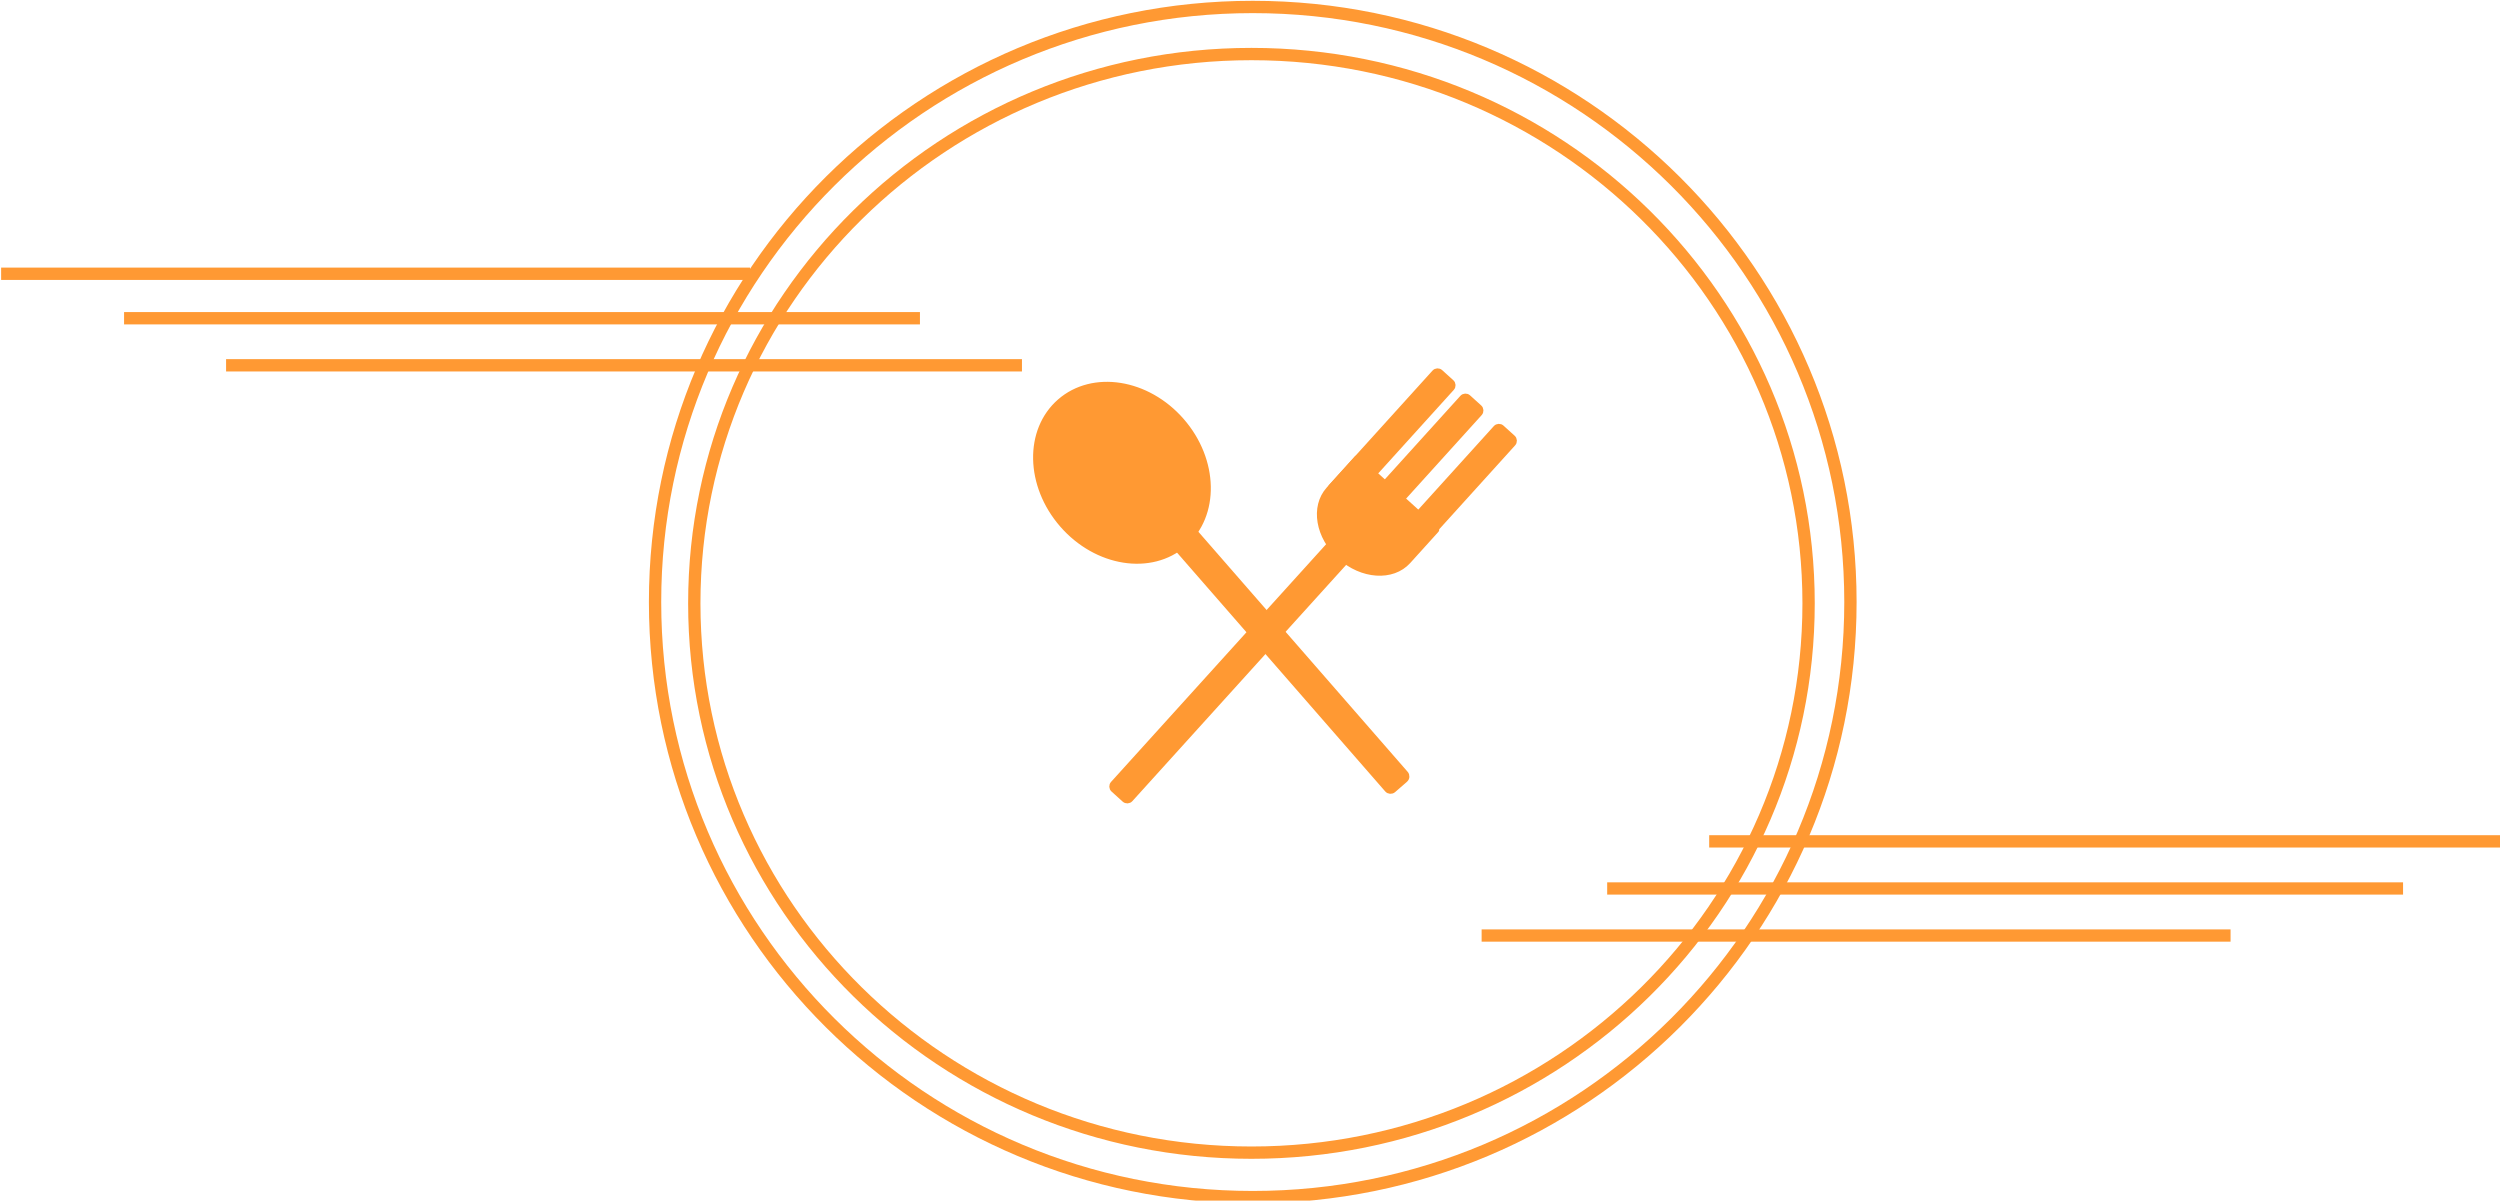 <?xml version="1.0" encoding="UTF-8" standalone="no"?>
<!-- Created with Inkscape (http://www.inkscape.org/) -->

<svg
   width="253.277mm"
   height="121.631mm"
   viewBox="0 0 253.277 121.631"
   version="1.1"
   id="svg5"
   xmlns:inkscape="http://www.inkscape.org/namespaces/inkscape"
   xmlns:sodipodi="http://sodipodi.sourceforge.net/DTD/sodipodi-0.dtd"
   xmlns="http://www.w3.org/2000/svg"
   xmlns:svg="http://www.w3.org/2000/svg">
  <sodipodi:namedview
     id="namedview7"
     pagecolor="#ffffff"
     bordercolor="#000000"
     borderopacity="0.25"
     inkscape:showpageshadow="2"
     inkscape:pageopacity="0.0"
     inkscape:pagecheckerboard="0"
     inkscape:deskcolor="#d1d1d1"
     inkscape:document-units="mm"
     showgrid="false" />
  <defs
     id="defs2" />
  <g
     inkscape:label="Layer 1"
     inkscape:groupmode="layer"
     id="layer1"
     transform="translate(-145.878,-64.442)">
    <g
       transform="matrix(0.265,0,0,0.265,72.985,13.075)"
       id="g320">
      <path
         d="m 712.074,388.431 c -0.546,-0.627 -0.481,-1.578 0.146,-2.125 l 4.541,-3.959 c 0.627,-0.547 1.579,-0.482 2.125,0.145 l 93.457,107.198 c 0.547,0.627 0.481,1.578 -0.146,2.125 l -4.541,3.959 c -0.627,0.547 -1.579,0.482 -2.125,-0.145 z"
         stroke="#ff9933"
         stroke-width="2.354"
         stroke-linejoin="round"
         stroke-miterlimit="10"
         fill="#ff9933"
         fill-rule="evenodd"
         id="path290" />
      <path
         d="m 681.292,394.382 c -13.068,-14.99 -13.496,-36.005 -0.955,-46.939 12.541,-10.933 33.301,-7.645 46.37,7.345 13.068,14.99 13.496,36.005 0.955,46.939 -12.541,10.933 -33.301,7.645 -46.37,-7.345 z"
         stroke="#ff9933"
         stroke-width="2.354"
         stroke-linejoin="round"
         stroke-miterlimit="10"
         fill="#ff9933"
         fill-rule="evenodd"
         id="path292" />
      <path
         d="m 783.548,401.993 c 0.533,-0.589 1.441,-0.634 2.03,-0.101 l 4.263,3.857 c 0.588,0.532 0.634,1.441 0.101,2.03 l -82.843,91.554 c -0.532,0.588 -1.441,0.634 -2.03,0.101 l -4.262,-3.857 c -0.589,-0.533 -0.634,-1.441 -0.102,-2.03 z"
         stroke="#ff9933"
         stroke-width="2.354"
         stroke-linejoin="round"
         stroke-miterlimit="10"
         fill="#ff9933"
         fill-rule="evenodd"
         id="path294" />
      <path
         d="m 847.041,357.528 c 0.532,-0.588 1.441,-0.634 2.03,-0.101 l 4.262,3.857 c 0.589,0.532 0.634,1.441 0.102,2.03 l -39.478,43.628 c -0.532,0.589 -1.441,0.634 -2.03,0.102 l -4.262,-3.857 c -0.589,-0.533 -0.634,-1.442 -0.102,-2.03 z"
         stroke="#ff9933"
         stroke-width="2.354"
         stroke-linejoin="round"
         stroke-miterlimit="10"
         fill="#ff9933"
         fill-rule="evenodd"
         id="path296" />
      <path
         d="m 834.252,345.957 c 0.533,-0.589 1.442,-0.634 2.03,-0.102 l 4.263,3.857 c 0.589,0.533 0.634,1.442 0.101,2.03 l -39.477,43.629 c -0.532,0.588 -1.441,0.634 -2.03,0.101 l -4.262,-3.857 c -0.589,-0.532 -0.634,-1.441 -0.102,-2.03 z"
         stroke="#ff9933"
         stroke-width="2.354"
         stroke-linejoin="round"
         stroke-miterlimit="10"
         fill="#ff9933"
         fill-rule="evenodd"
         id="path298" />
      <path
         d="m 823.596,336.314 c 0.532,-0.588 1.441,-0.634 2.03,-0.101 l 4.262,3.857 c 0.589,0.532 0.634,1.441 0.102,2.03 l -39.478,43.628 c -0.532,0.589 -1.441,0.634 -2.03,0.102 l -4.262,-3.857 c -0.589,-0.533 -0.634,-1.442 -0.102,-2.03 z"
         stroke="#ff9933"
         stroke-width="2.354"
         stroke-linejoin="round"
         stroke-miterlimit="10"
         fill="#ff9933"
         fill-rule="evenodd"
         id="path300" />
      <path
         d="m 0,0 h 16.046 c 8.862,0 16.046,9.102 16.046,20.331 0,11.228 -7.184,20.331 -16.046,20.331 H 0 Z"
         stroke="#ff9933"
         stroke-width="2.354"
         stroke-linejoin="round"
         stroke-miterlimit="10"
         fill="#ff9933"
         fill-rule="evenodd"
         transform="matrix(-0.671,0.742,0.742,0.671,793.92,369.11)"
         id="path302" />
      <path
         d="M 525.5,424 C 525.5,298.355 627.803,196.5 754,196.5 880.197,196.5 982.5,298.355 982.5,424 982.5,549.645 880.197,651.5 754,651.5 627.803,651.5 525.5,549.645 525.5,424 Z"
         stroke="#ff9933"
         stroke-width="4.708"
         stroke-linejoin="round"
         stroke-miterlimit="10"
         fill="none"
         fill-rule="evenodd"
         id="path304" />
      <path
         d="m 540.5,424.5 c 0,-115.98 95.363,-210 213,-210 117.637,0 213,94.02 213,210 0,115.98 -95.363,210 -213,210 -117.637,0 -213,-94.02 -213,-210 z"
         stroke="#ff9933"
         stroke-width="4.708"
         stroke-linejoin="round"
         stroke-miterlimit="10"
         fill="none"
         fill-rule="evenodd"
         id="path306" />
      <path
         d="M 361.5,333.5 H 665.768"
         stroke="#ff9933"
         stroke-width="4.708"
         stroke-linejoin="round"
         stroke-miterlimit="10"
         fill="none"
         fill-rule="evenodd"
         id="path308" />
      <path
         d="M 322.5,315.5 H 626.768"
         stroke="#ff9933"
         stroke-width="4.708"
         stroke-linejoin="round"
         stroke-miterlimit="10"
         fill="none"
         fill-rule="evenodd"
         id="path310" />
      <path
         d="M 275.5,298.5 H 561.825"
         stroke="#ff9933"
         stroke-width="4.708"
         stroke-linejoin="round"
         stroke-miterlimit="10"
         fill="none"
         fill-rule="evenodd"
         id="path312" />
      <path
         d="M 0,0 304.268,1.23578e-4"
         stroke="#ff9933"
         stroke-width="4.708"
         stroke-linejoin="round"
         stroke-miterlimit="10"
         fill="none"
         fill-rule="evenodd"
         transform="matrix(1,0,0,-1,928.5,515.5)"
         id="path314" />
      <path
         d="M 0,0 304.268,1.23578e-4"
         stroke="#ff9933"
         stroke-width="4.708"
         stroke-linejoin="round"
         stroke-miterlimit="10"
         fill="none"
         fill-rule="evenodd"
         transform="matrix(1,0,0,-1,889.5,533.5)"
         id="path316" />
      <path
         d="M 0,0 286.325,1.23578e-4"
         stroke="#ff9933"
         stroke-width="4.708"
         stroke-linejoin="round"
         stroke-miterlimit="10"
         fill="none"
         fill-rule="evenodd"
         transform="matrix(1,0,0,-1,841.5,551.5)"
         id="path318" />
    </g>
  </g>
</svg>
